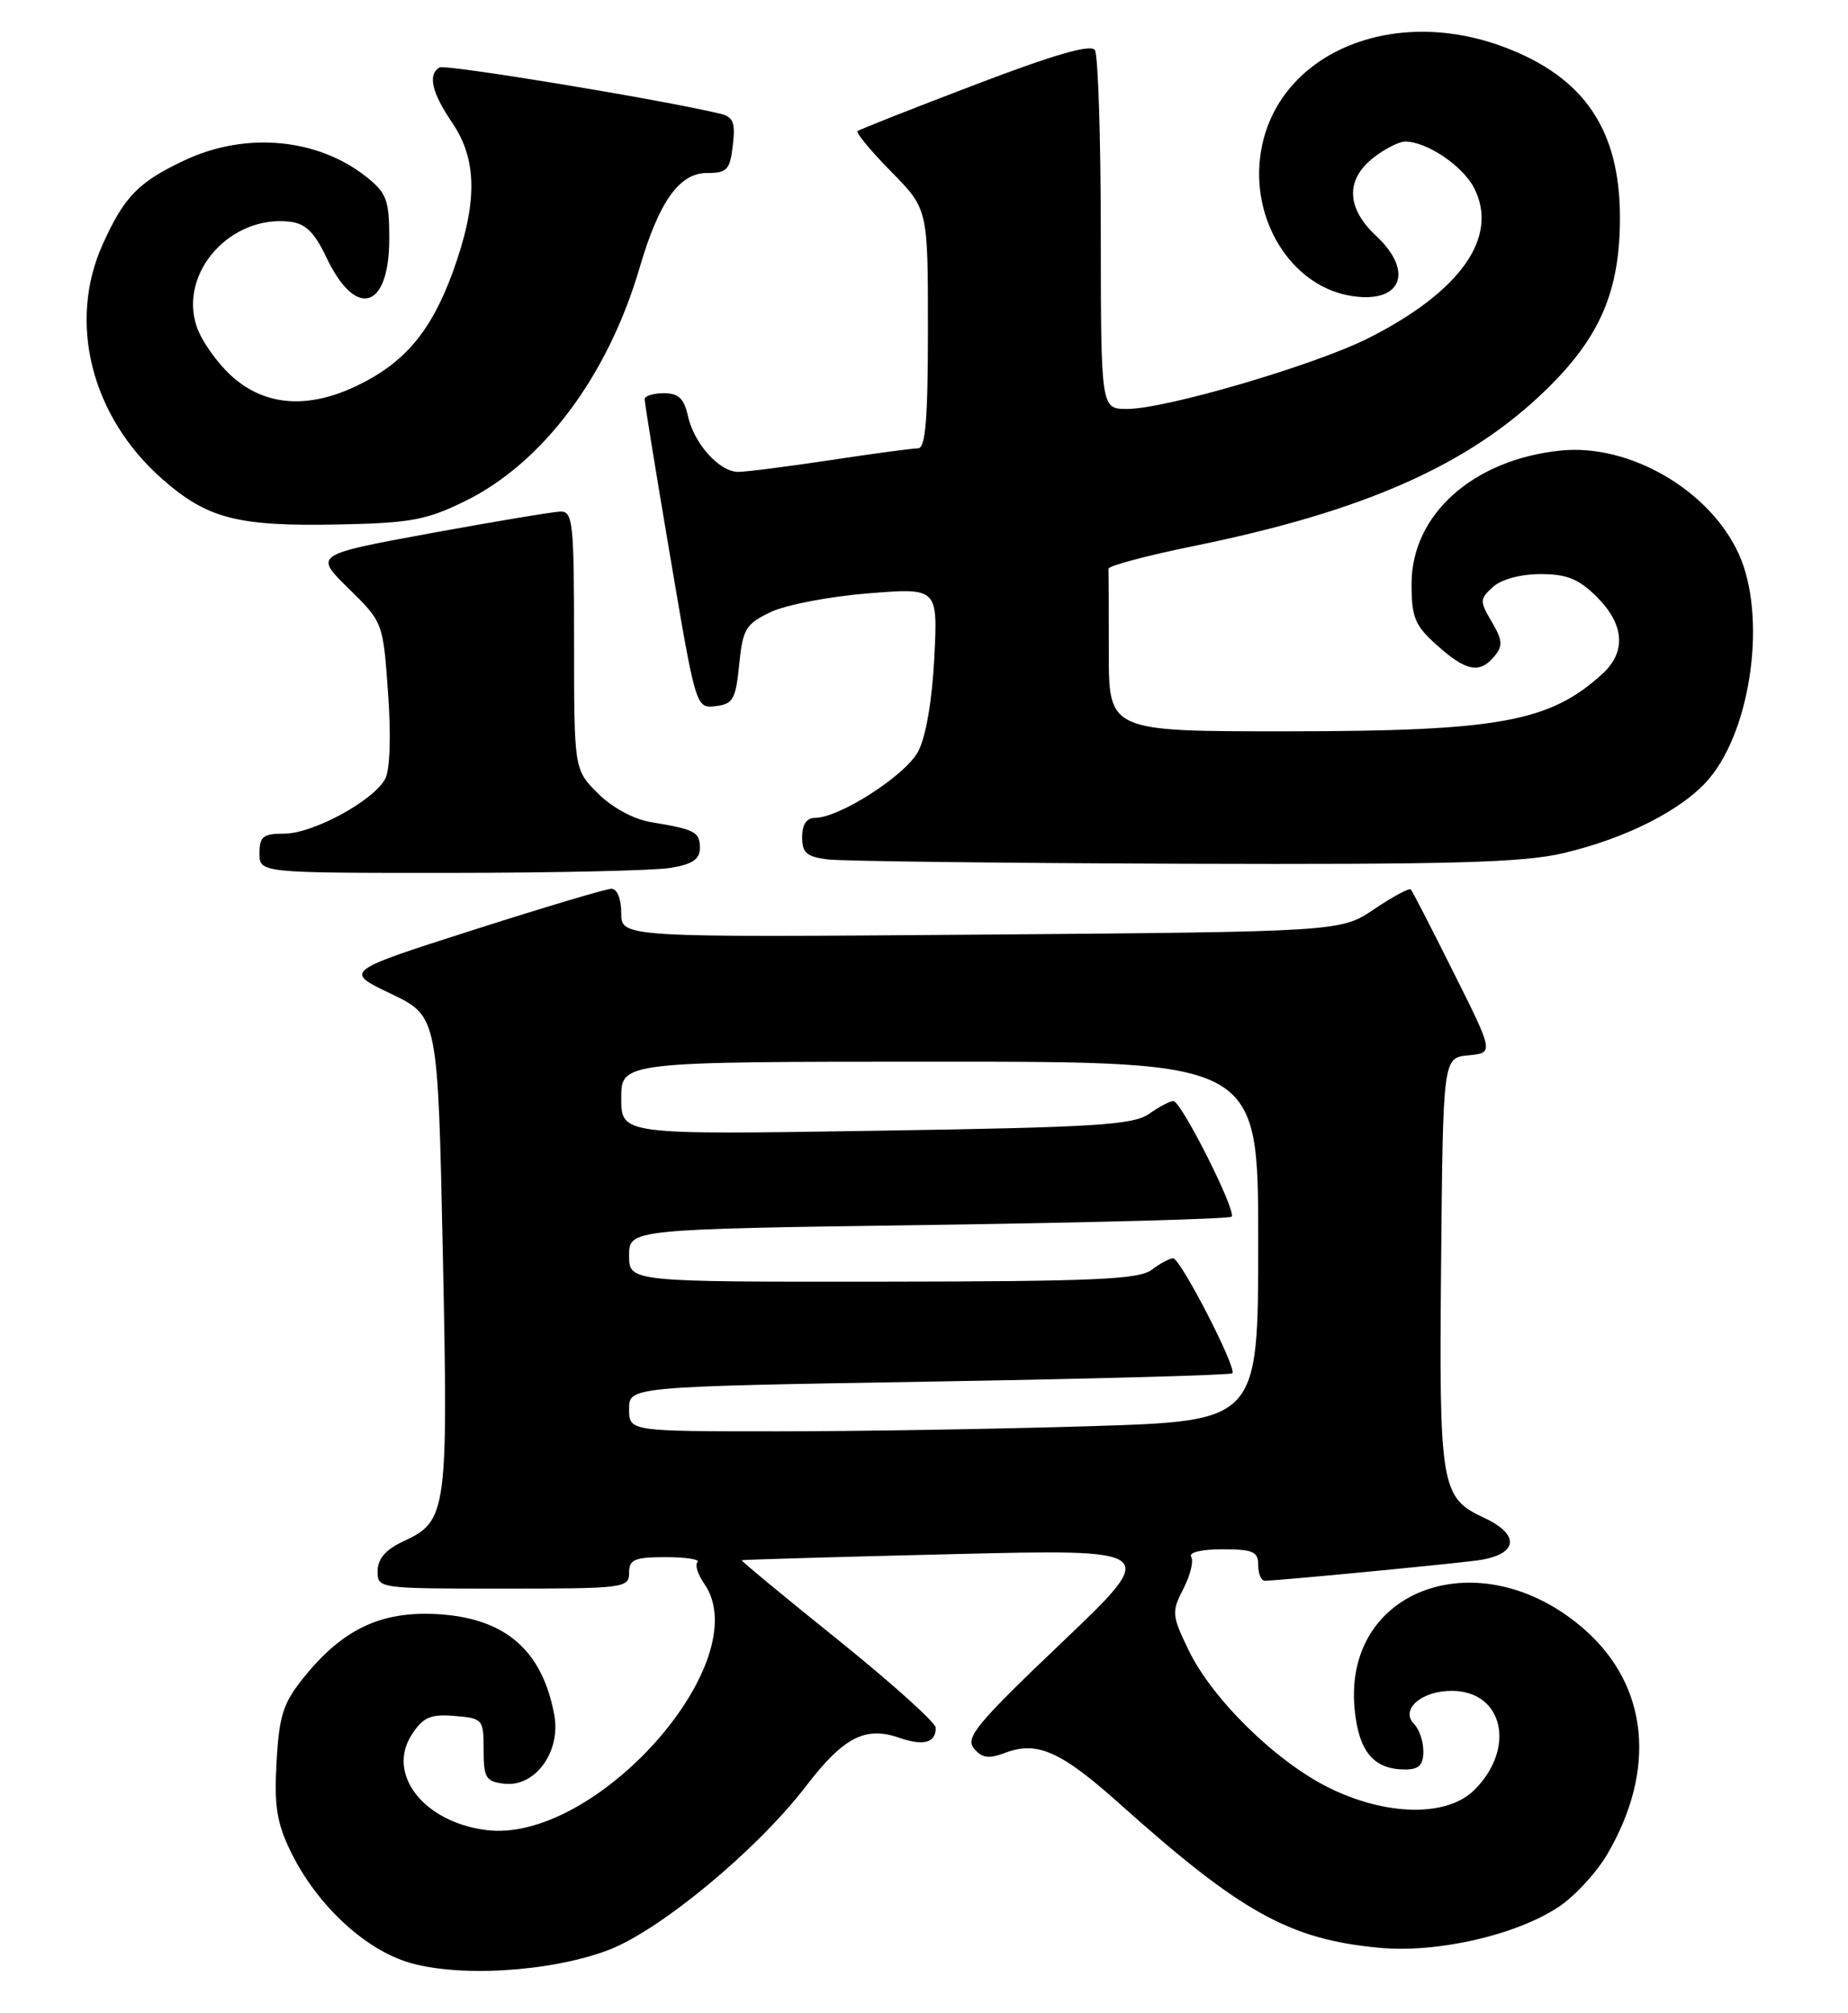 <?xml version="1.0" encoding="UTF-8" standalone="no"?>
<!DOCTYPE svg PUBLIC "-//W3C//DTD SVG 1.1//EN" "http://www.w3.org/Graphics/SVG/1.1/DTD/svg11.dtd" >
<svg xmlns="http://www.w3.org/2000/svg" xmlns:xlink="http://www.w3.org/1999/xlink" version="1.1" viewBox="0 0 235 256">
 <g >
 <path fill="currentColor"
d=" M 77.28 247.99 C 83.85 245.54 96.32 235.20 102.53 227.07 C 107.24 220.92 110.03 219.47 114.30 220.95 C 117.43 222.04 119.01 221.62 118.99 219.69 C 118.99 219.04 113.39 214.01 106.56 208.51 C 99.73 203.02 94.22 198.47 94.32 198.39 C 94.42 198.32 106.42 197.97 121.00 197.62 C 147.50 196.97 147.50 196.97 135.02 208.86 C 124.21 219.15 122.72 220.96 123.85 222.32 C 124.87 223.55 125.73 223.67 127.79 222.89 C 131.90 221.33 134.90 222.66 142.48 229.45 C 157.83 243.18 164.01 246.61 175.40 247.67 C 182.73 248.36 192.75 246.08 198.19 242.48 C 200.23 241.14 203.01 238.12 204.39 235.77 C 210.69 225.00 209.61 214.35 201.51 207.21 C 188.43 195.70 170.77 201.81 172.26 217.33 C 172.78 222.73 174.68 225.00 178.69 225.00 C 180.43 225.00 181.00 224.44 181.00 222.70 C 181.00 221.43 180.48 219.88 179.84 219.24 C 178.01 217.41 180.71 215.00 184.60 215.00 C 191.15 215.00 192.83 222.26 187.50 227.59 C 184.03 231.06 176.29 230.94 168.95 227.30 C 162.21 223.95 154.14 216.03 151.14 209.81 C 149.01 205.39 148.97 204.96 150.48 202.03 C 151.36 200.33 151.81 198.50 151.48 197.97 C 151.13 197.40 152.75 197.00 155.44 197.00 C 159.33 197.00 160.00 197.29 160.00 199.00 C 160.00 200.10 160.37 201.00 160.83 201.00 C 162.34 201.00 183.44 198.98 187.75 198.43 C 193.01 197.75 193.47 195.20 188.73 193.00 C 183.21 190.43 182.99 189.10 183.26 160.50 C 183.50 134.50 183.50 134.50 186.73 134.19 C 189.96 133.88 189.96 133.88 184.86 123.69 C 182.06 118.08 179.61 113.32 179.41 113.10 C 179.20 112.89 177.12 114.00 174.77 115.59 C 170.50 118.47 170.50 118.47 124.75 118.84 C 79.00 119.20 79.00 119.20 79.00 116.10 C 79.00 114.28 78.48 113.01 77.75 113.01 C 77.06 113.02 69.13 115.39 60.12 118.27 C 43.74 123.51 43.74 123.51 49.71 126.36 C 55.68 129.22 55.68 129.22 56.31 159.29 C 57.00 192.40 56.86 193.40 51.27 196.00 C 49.05 197.03 48.04 198.20 48.02 199.75 C 48.00 201.99 48.07 202.00 64.00 202.00 C 79.33 202.00 80.00 201.92 80.00 200.00 C 80.00 198.29 80.67 198.00 84.67 198.00 C 87.23 198.00 89.05 198.28 88.70 198.63 C 88.35 198.98 88.73 200.20 89.54 201.35 C 96.42 211.19 75.69 234.56 61.74 232.69 C 53.79 231.63 49.11 225.53 52.39 220.52 C 53.83 218.34 54.75 217.94 57.81 218.19 C 61.40 218.49 61.50 218.61 61.50 222.50 C 61.50 226.08 61.78 226.53 64.13 226.81 C 68.07 227.26 71.36 222.72 70.48 218.03 C 68.93 209.76 64.19 205.71 55.52 205.24 C 48.41 204.86 43.56 207.17 38.62 213.31 C 36.01 216.55 35.50 218.12 35.17 224.01 C 34.85 229.59 35.19 231.77 36.95 235.40 C 40.14 241.98 46.09 247.65 51.71 249.45 C 57.96 251.46 69.82 250.79 77.28 247.99 Z  M 85.25 110.36 C 88.05 109.90 89.00 109.26 89.00 107.84 C 89.00 105.78 88.42 105.47 82.79 104.54 C 80.58 104.17 77.85 102.70 76.04 100.89 C 73.00 97.85 73.00 97.85 73.00 81.42 C 73.00 66.43 72.85 65.00 71.25 65.05 C 70.29 65.08 62.85 66.32 54.72 67.81 C 39.94 70.53 39.94 70.53 44.33 74.83 C 48.71 79.13 48.71 79.13 49.35 88.14 C 49.74 93.60 49.59 97.90 48.98 99.04 C 47.49 101.83 39.80 106.00 36.16 106.00 C 33.46 106.00 33.00 106.36 33.00 108.50 C 33.00 111.00 33.00 111.00 57.25 110.99 C 70.59 110.98 83.19 110.70 85.25 110.36 Z  M 198.77 108.49 C 206.86 106.59 214.06 102.91 217.35 99.00 C 222.77 92.56 224.66 78.25 221.12 70.46 C 217.43 62.32 207.21 56.39 198.46 57.29 C 187.31 58.44 179.50 65.43 179.50 74.25 C 179.50 78.54 179.92 79.54 182.77 82.08 C 186.46 85.38 188.18 85.70 190.05 83.43 C 191.13 82.14 191.07 81.39 189.70 79.07 C 188.15 76.44 188.16 76.17 189.85 74.63 C 190.93 73.66 193.38 73.00 195.91 73.00 C 199.27 73.00 200.76 73.61 203.08 75.92 C 206.58 79.42 206.82 82.91 203.75 85.70 C 197.06 91.80 190.59 92.97 163.75 92.99 C 141.00 93.00 141.00 93.00 141.00 83.00 C 141.00 77.50 140.98 72.70 140.96 72.32 C 140.94 71.95 145.78 70.66 151.71 69.45 C 173.51 65.02 186.81 59.12 196.66 49.51 C 203.49 42.85 206.00 36.98 206.00 27.68 C 206.00 16.52 201.47 9.83 191.31 6.00 C 176.96 0.58 162.36 6.85 160.34 19.32 C 158.96 27.81 164.07 36.17 171.50 37.57 C 178.08 38.80 180.00 34.67 175.00 30.00 C 171.21 26.46 171.08 22.87 174.63 20.07 C 176.08 18.93 177.91 18.00 178.68 18.00 C 181.42 18.00 185.98 21.06 187.44 23.88 C 190.66 30.11 185.77 37.06 174.01 43.00 C 167.20 46.43 148.23 52.00 143.33 52.00 C 140.00 52.00 140.00 52.00 139.98 29.75 C 139.98 17.51 139.64 6.99 139.23 6.37 C 138.73 5.58 134.06 6.93 124.00 10.77 C 116.03 13.81 109.30 16.46 109.06 16.67 C 108.82 16.88 110.73 19.19 113.31 21.81 C 118.00 26.57 118.00 26.57 118.00 41.78 C 118.00 53.29 117.69 57.00 116.75 57.01 C 116.06 57.01 111.04 57.68 105.59 58.51 C 100.14 59.33 94.87 60.00 93.88 60.00 C 91.47 60.00 88.25 56.41 87.47 52.86 C 86.99 50.67 86.27 50.00 84.42 50.00 C 83.09 50.00 81.99 50.34 81.98 50.75 C 81.96 51.16 83.43 60.18 85.23 70.79 C 88.49 90.04 88.50 90.08 91.00 89.79 C 93.21 89.53 93.56 88.93 94.00 84.50 C 94.45 79.97 94.83 79.34 98.00 77.83 C 99.92 76.91 105.50 75.84 110.38 75.45 C 119.26 74.74 119.26 74.74 118.81 83.62 C 118.54 89.04 117.74 93.69 116.76 95.55 C 115.16 98.59 106.75 104.00 103.61 104.00 C 102.57 104.00 102.00 104.86 102.00 106.44 C 102.00 108.44 102.58 108.95 105.25 109.28 C 107.04 109.50 127.40 109.75 150.50 109.83 C 184.45 109.94 193.70 109.69 198.77 108.49 Z  M 59.12 63.73 C 69.03 58.88 77.32 47.79 81.35 34.00 C 83.79 25.66 86.39 22.00 89.88 22.00 C 92.46 22.00 92.83 21.61 93.19 18.47 C 93.53 15.55 93.25 14.85 91.55 14.45 C 83.91 12.63 56.59 8.13 55.88 8.58 C 54.38 9.50 54.90 11.76 57.50 15.60 C 60.73 20.35 60.75 25.84 57.59 34.56 C 54.85 42.08 51.49 46.10 45.49 49.00 C 39.27 52.02 33.82 51.66 29.60 47.95 C 27.69 46.27 25.62 43.36 25.00 41.49 C 22.74 34.66 29.30 27.32 36.85 28.19 C 38.85 28.42 39.99 29.54 41.50 32.72 C 45.24 40.62 49.50 39.36 49.50 30.36 C 49.50 25.45 49.17 24.55 46.64 22.53 C 40.43 17.57 31.27 16.72 23.50 20.37 C 17.62 23.13 15.82 24.97 13.08 31.02 C 8.57 40.96 11.60 52.96 20.62 60.90 C 26.37 65.96 30.18 66.94 43.00 66.69 C 52.18 66.51 54.20 66.14 59.12 63.73 Z  M 80.00 179.16 C 80.00 176.32 80.00 176.32 118.15 175.68 C 139.13 175.33 156.48 174.85 156.71 174.62 C 157.33 174.01 150.11 160.00 149.18 160.00 C 148.74 160.00 147.51 160.66 146.44 161.47 C 144.83 162.69 139.02 162.94 112.25 162.97 C 80.00 163.00 80.00 163.00 80.00 159.65 C 80.00 156.30 80.00 156.30 118.06 155.76 C 138.99 155.46 156.34 154.99 156.62 154.71 C 157.28 154.05 150.21 140.00 149.21 140.00 C 148.79 140.00 147.39 140.74 146.11 141.64 C 144.09 143.05 139.22 143.35 111.38 143.78 C 79.00 144.29 79.00 144.29 79.00 139.64 C 79.00 135.00 79.00 135.00 119.50 135.00 C 160.00 135.00 160.00 135.00 160.00 157.84 C 160.00 180.68 160.00 180.68 138.84 181.34 C 127.20 181.70 109.20 182.00 98.84 182.00 C 80.00 182.00 80.00 182.00 80.00 179.16 Z "/>
</g>
</svg>